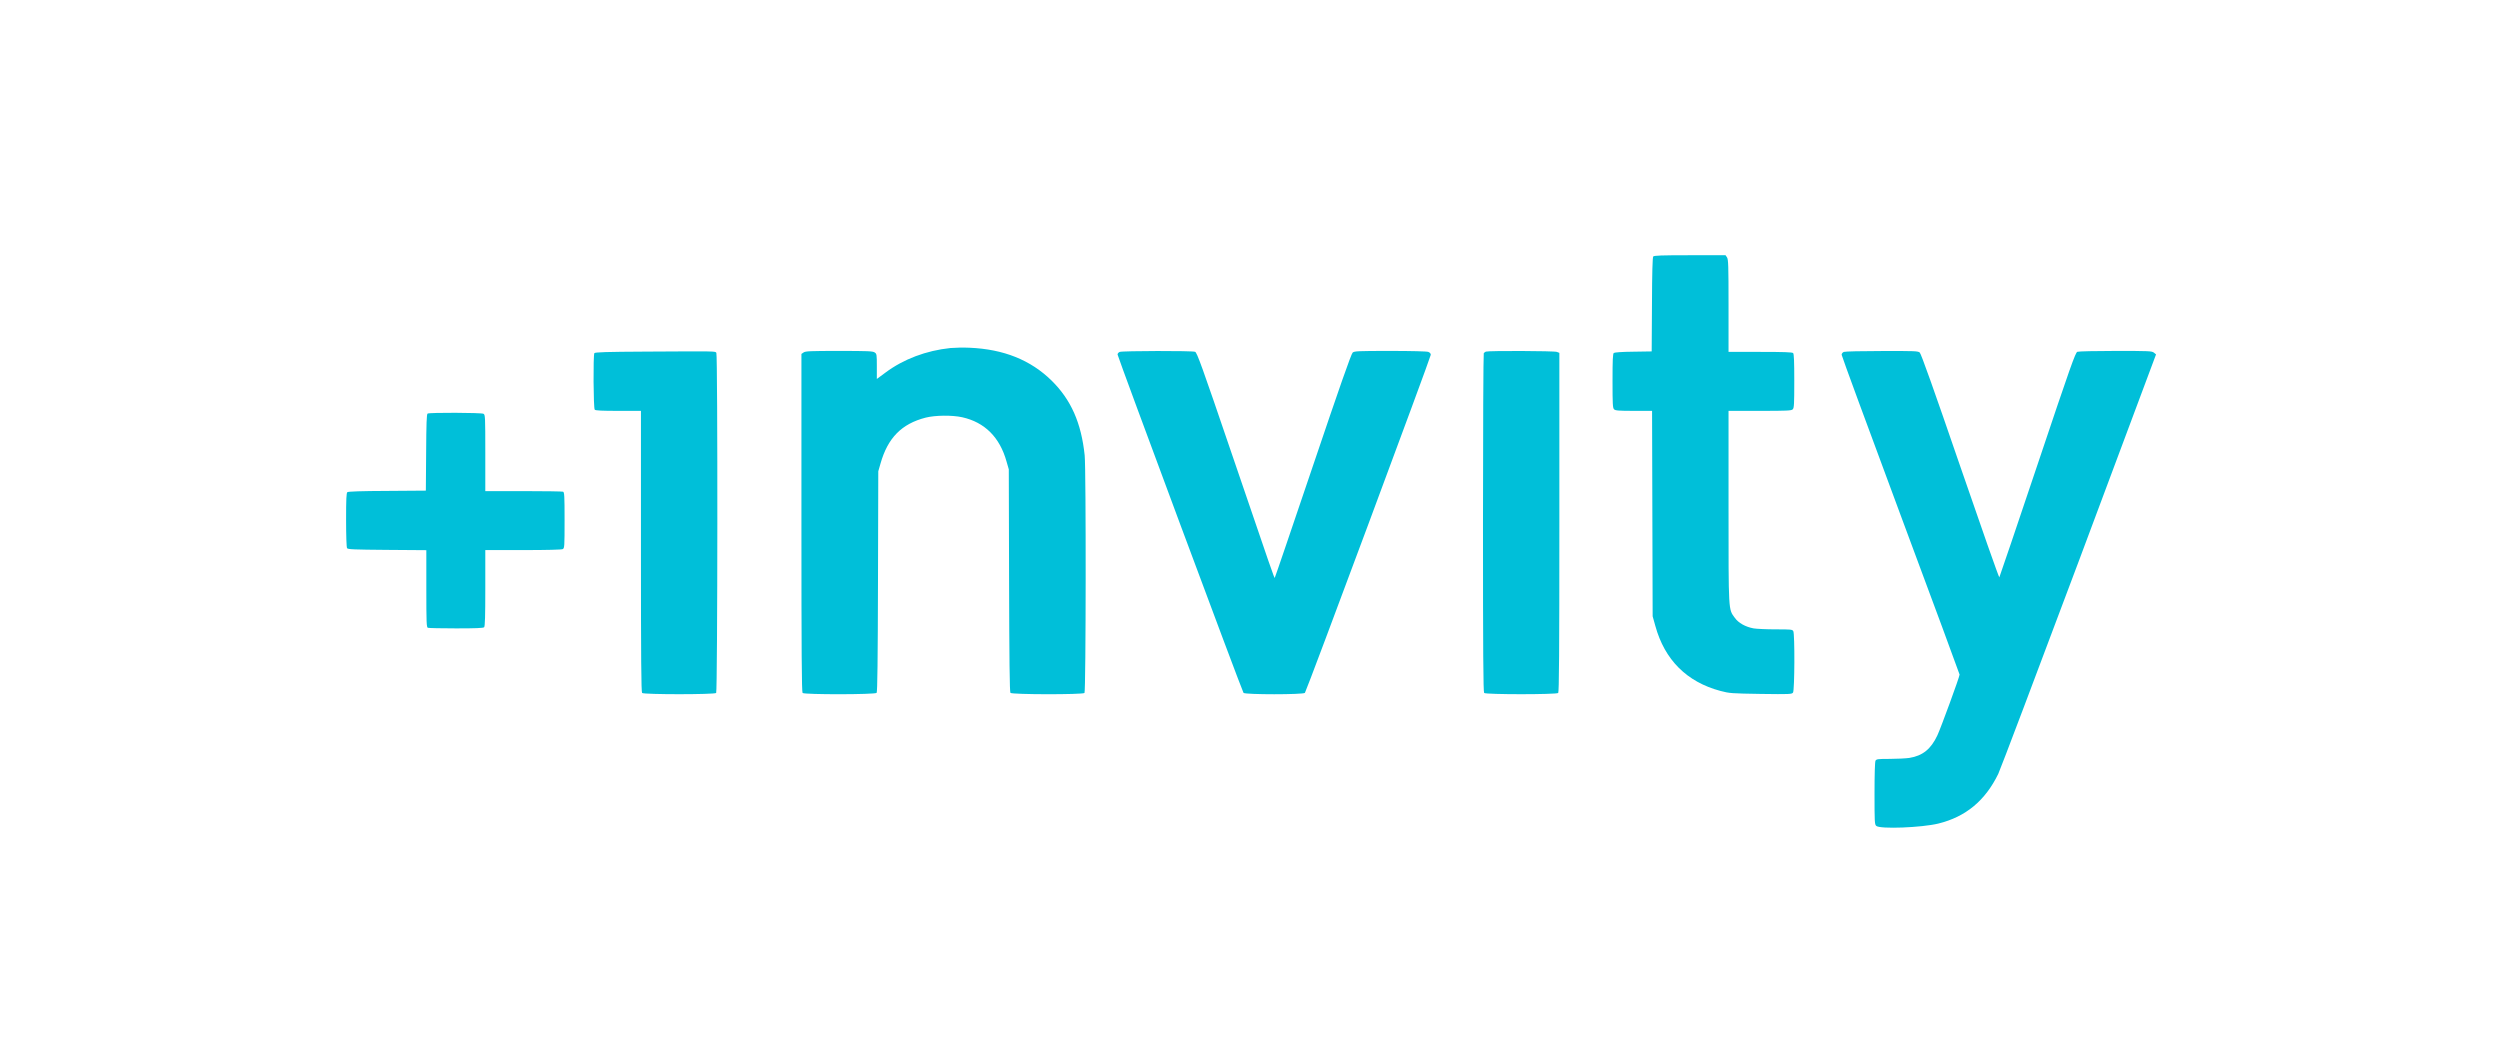 <?xml version="1.0" standalone="no"?>
<svg version="1.0" xmlns="http://www.w3.org/2000/svg"
 width="2586pt" height="1078pt" viewBox="0 0 2586 1078"
 preserveAspectRatio="xMidYMid meet">

<g transform="translate(0,1078) scale(0.1,-0.1)"
fill="#00BFD9" stroke="none">
<path d="M17101 8127 c-7 -10 -12 -161 -13 -498 l-3 -484 -189 -3 c-119 -1
-194 -7 -203 -13 -10 -9 -13 -71 -13 -290 0 -239 2 -280 16 -293 13 -13 46
-16 204 -16 l189 0 3 -1062 3 -1063 28 -100 c96 -350 325 -579 673 -672 95
-25 112 -26 418 -31 299 -4 321 -3 333 14 17 23 19 604 3 635 -10 18 -23 19
-184 19 -95 0 -198 5 -227 10 -85 16 -156 56 -194 109 -67 92 -65 50 -65 1149
l0 992 324 0 c282 0 327 2 340 16 14 13 16 54 16 293 0 202 -3 280 -12 289 -9
9 -98 12 -340 12 l-328 0 0 478 c0 416 -2 480 -16 500 l-15 22 -368 0 c-296 0
-371 -3 -380 -13z"/>
<path d="M9832 7180 c-251 -26 -487 -115 -674 -255 l-88 -65 0 130 c0 122 -1
130 -22 144 -19 14 -71 16 -368 16 -297 0 -349 -2 -368 -16 l-22 -15 0 -1748
c0 -1345 3 -1750 12 -1759 18 -18 751 -17 766 1 8 9 12 352 14 1153 l3 1139
23 80 c75 265 218 411 467 475 99 25 274 27 378 4 233 -52 389 -207 459 -459
l23 -80 3 -1149 c2 -811 6 -1154 14 -1163 15 -18 748 -19 766 -1 15 15 17
2311 2 2458 -35 335 -141 575 -342 773 -217 213 -496 325 -848 340 -63 3 -152
1 -198 -3z"/>
<path d="M6681 7143 c-404 -2 -527 -6 -533 -16 -13 -21 -10 -571 4 -585 9 -9
77 -12 245 -12 l233 0 0 -1453 c0 -1117 3 -1456 12 -1465 17 -17 749 -17 766
0 15 15 17 3494 2 3518 -11 18 9 17 -729 13z"/>
<path d="M11583 7140 c-13 -5 -23 -17 -23 -27 0 -20 1288 -3482 1303 -3500 14
-19 620 -19 635 0 16 18 1302 3474 1302 3497 0 13 -10 24 -26 30 -15 6 -178
10 -394 10 -336 0 -370 -2 -388 -17 -15 -13 -134 -352 -411 -1172 -215 -635
-392 -1156 -395 -1158 -5 -5 -29 65 -442 1276 -315 925 -362 1054 -382 1062
-30 12 -750 10 -779 -1z"/>
<path d="M15370 7143 c-8 -3 -18 -11 -22 -17 -4 -6 -8 -796 -8 -1756 0 -1345
3 -1749 12 -1758 17 -17 749 -17 766 0 9 9 12 415 12 1765 l0 1753 -26 10
c-27 11 -707 13 -734 3z"/>
<path d="M19073 7140 c-14 -6 -23 -18 -23 -30 0 -11 275 -758 610 -1659 336
-901 610 -1644 610 -1649 0 -22 -193 -550 -230 -629 -66 -141 -152 -211 -290
-233 -36 -5 -127 -10 -202 -10 -125 0 -138 -2 -148 -19 -6 -13 -10 -138 -10
-339 0 -296 1 -320 18 -335 38 -35 470 -18 642 24 284 70 485 237 620 514 21
44 397 1038 836 2209 l796 2130 -22 18 c-21 17 -51 18 -395 18 -206 0 -384 -4
-397 -9 -20 -8 -69 -144 -412 -1167 -214 -638 -392 -1162 -395 -1166 -4 -4
-186 513 -405 1150 -275 801 -404 1162 -418 1175 -18 16 -52 17 -392 16 -204
0 -381 -4 -393 -9z"/>
<path d="M4423 6502 c-10 -6 -13 -102 -15 -403 l-3 -394 -399 -3 c-274 -1
-403 -6 -413 -13 -10 -9 -13 -69 -13 -288 0 -156 4 -283 10 -291 8 -13 67 -15
415 -18 l405 -3 0 -398 c0 -355 2 -400 16 -405 9 -3 140 -6 293 -6 202 0 280
3 289 12 9 9 12 113 12 405 l0 393 391 0 c250 0 397 4 410 10 18 10 19 24 19
299 0 254 -2 290 -16 295 -9 3 -193 6 -410 6 l-394 0 0 395 c0 380 -1 395 -19
405 -23 12 -559 14 -578 2z"/>
</g>
</svg>
